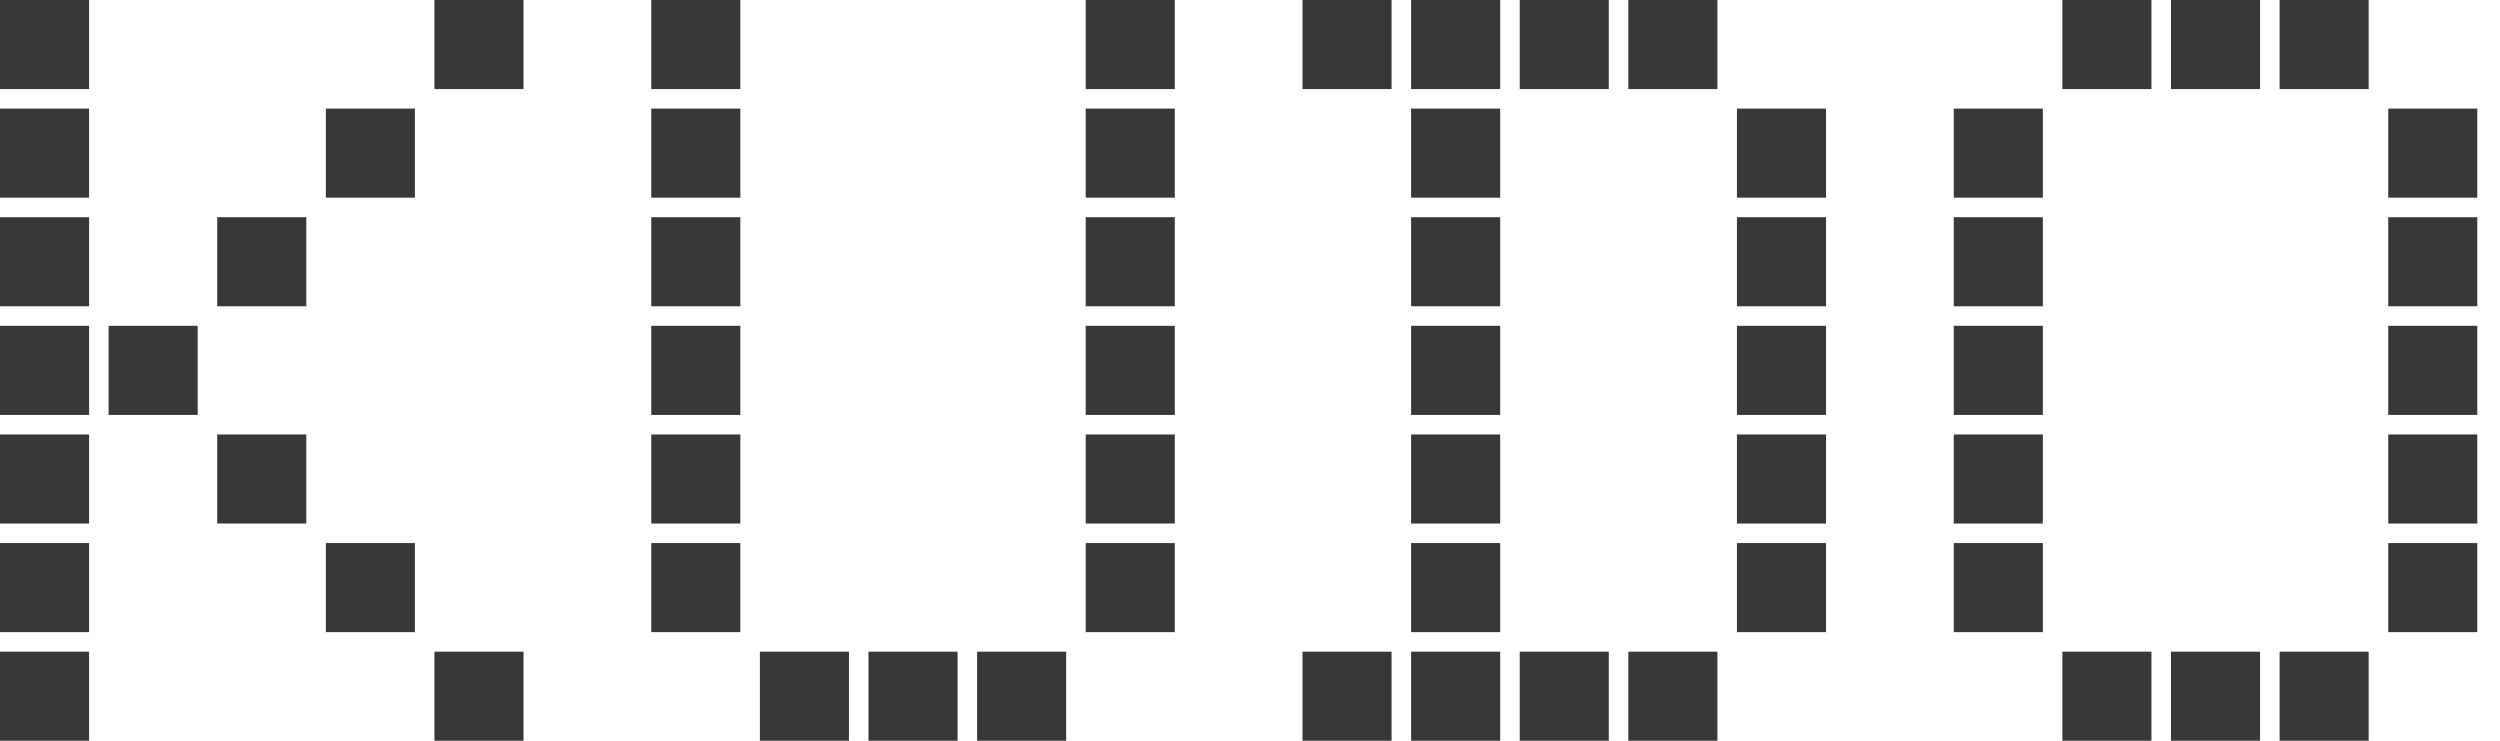 <svg width="81" height="24" viewBox="0 0 81 24" fill="none" xmlns="http://www.w3.org/2000/svg">
<path d="M66.856 0H69.672C69.695 0 69.707 0 69.707 0C69.707 0 69.707 0.012 69.707 0.035V2.85C69.707 2.874 69.707 2.886 69.707 2.886C69.707 2.886 69.695 2.886 69.672 2.886H66.856C66.833 2.886 66.821 2.886 66.821 2.886C66.821 2.886 66.821 2.874 66.821 2.85V0.035C66.821 0.012 66.821 0 66.821 0C66.821 0 66.833 0 66.856 0ZM70.376 0H73.191C73.214 0 73.226 0 73.226 0C73.226 0 73.226 0.012 73.226 0.035V2.85C73.226 2.874 73.226 2.886 73.226 2.886C73.226 2.886 73.214 2.886 73.191 2.886H70.376C70.352 2.886 70.34 2.886 70.34 2.886C70.34 2.886 70.34 2.874 70.34 2.85V0.035C70.34 0.012 70.34 0 70.34 0C70.34 0 70.352 0 70.376 0ZM73.895 0H76.71C76.733 0 76.745 0 76.745 0C76.745 0 76.745 0.012 76.745 0.035V2.85C76.745 2.874 76.745 2.886 76.745 2.886C76.745 2.886 76.733 2.886 76.71 2.886H73.895C73.871 2.886 73.859 2.886 73.859 2.886C73.859 2.886 73.859 2.874 73.859 2.85V0.035C73.859 0.012 73.859 0 73.859 0C73.859 0 73.871 0 73.895 0ZM63.337 3.519H66.153C66.176 3.519 66.188 3.519 66.188 3.519C66.188 3.519 66.188 3.531 66.188 3.554V6.37C66.188 6.393 66.188 6.405 66.188 6.405C66.188 6.405 66.176 6.405 66.153 6.405H63.337C63.314 6.405 63.302 6.405 63.302 6.405C63.302 6.405 63.302 6.393 63.302 6.37V3.554C63.302 3.531 63.302 3.519 63.302 3.519C63.302 3.519 63.314 3.519 63.337 3.519ZM77.414 3.519H80.229C80.252 3.519 80.264 3.519 80.264 3.519C80.264 3.519 80.264 3.531 80.264 3.554V6.37C80.264 6.393 80.264 6.405 80.264 6.405C80.264 6.405 80.252 6.405 80.229 6.405H77.414C77.39 6.405 77.379 6.405 77.379 6.405C77.379 6.405 77.379 6.393 77.379 6.37V3.554C77.379 3.531 77.379 3.519 77.379 3.519C77.379 3.519 77.39 3.519 77.414 3.519ZM63.337 7.038H66.153C66.176 7.038 66.188 7.038 66.188 7.038C66.188 7.038 66.188 7.05 66.188 7.073V9.889C66.188 9.912 66.188 9.924 66.188 9.924C66.188 9.924 66.176 9.924 66.153 9.924H63.337C63.314 9.924 63.302 9.924 63.302 9.924C63.302 9.924 63.302 9.912 63.302 9.889V7.073C63.302 7.05 63.302 7.038 63.302 7.038C63.302 7.038 63.314 7.038 63.337 7.038ZM77.414 7.038H80.229C80.252 7.038 80.264 7.038 80.264 7.038C80.264 7.038 80.264 7.05 80.264 7.073V9.889C80.264 9.912 80.264 9.924 80.264 9.924C80.264 9.924 80.252 9.924 80.229 9.924H77.414C77.39 9.924 77.379 9.924 77.379 9.924C77.379 9.924 77.379 9.912 77.379 9.889V7.073C77.379 7.05 77.379 7.038 77.379 7.038C77.379 7.038 77.39 7.038 77.414 7.038ZM63.337 10.557H66.153C66.176 10.557 66.188 10.557 66.188 10.557C66.188 10.557 66.188 10.569 66.188 10.592V13.408C66.188 13.431 66.188 13.443 66.188 13.443C66.188 13.443 66.176 13.443 66.153 13.443H63.337C63.314 13.443 63.302 13.443 63.302 13.443C63.302 13.443 63.302 13.431 63.302 13.408V10.592C63.302 10.569 63.302 10.557 63.302 10.557C63.302 10.557 63.314 10.557 63.337 10.557ZM77.414 10.557H80.229C80.252 10.557 80.264 10.557 80.264 10.557C80.264 10.557 80.264 10.569 80.264 10.592V13.408C80.264 13.431 80.264 13.443 80.264 13.443C80.264 13.443 80.252 13.443 80.229 13.443H77.414C77.39 13.443 77.379 13.443 77.379 13.443C77.379 13.443 77.379 13.431 77.379 13.408V10.592C77.379 10.569 77.379 10.557 77.379 10.557C77.379 10.557 77.39 10.557 77.414 10.557ZM63.337 14.076H66.153C66.176 14.076 66.188 14.076 66.188 14.076C66.188 14.076 66.188 14.088 66.188 14.111V16.927C66.188 16.95 66.188 16.962 66.188 16.962C66.188 16.962 66.176 16.962 66.153 16.962H63.337C63.314 16.962 63.302 16.962 63.302 16.962C63.302 16.962 63.302 16.95 63.302 16.927V14.111C63.302 14.088 63.302 14.076 63.302 14.076C63.302 14.076 63.314 14.076 63.337 14.076ZM77.414 14.076H80.229C80.252 14.076 80.264 14.076 80.264 14.076C80.264 14.076 80.264 14.088 80.264 14.111V16.927C80.264 16.95 80.264 16.962 80.264 16.962C80.264 16.962 80.252 16.962 80.229 16.962H77.414C77.39 16.962 77.379 16.962 77.379 16.962C77.379 16.962 77.379 16.95 77.379 16.927V14.111C77.379 14.088 77.379 14.076 77.379 14.076C77.379 14.076 77.39 14.076 77.414 14.076ZM63.337 17.595H66.153C66.176 17.595 66.188 17.595 66.188 17.595C66.188 17.595 66.188 17.607 66.188 17.631V20.446C66.188 20.469 66.188 20.481 66.188 20.481C66.188 20.481 66.176 20.481 66.153 20.481H63.337C63.314 20.481 63.302 20.481 63.302 20.481C63.302 20.481 63.302 20.469 63.302 20.446V17.631C63.302 17.607 63.302 17.595 63.302 17.595C63.302 17.595 63.314 17.595 63.337 17.595ZM77.414 17.595H80.229C80.252 17.595 80.264 17.595 80.264 17.595C80.264 17.595 80.264 17.607 80.264 17.631V20.446C80.264 20.469 80.264 20.481 80.264 20.481C80.264 20.481 80.252 20.481 80.229 20.481H77.414C77.39 20.481 77.379 20.481 77.379 20.481C77.379 20.481 77.379 20.469 77.379 20.446V17.631C77.379 17.607 77.379 17.595 77.379 17.595C77.379 17.595 77.39 17.595 77.414 17.595ZM66.856 21.114H69.672C69.695 21.114 69.707 21.114 69.707 21.114C69.707 21.114 69.707 21.126 69.707 21.15V23.965C69.707 23.988 69.707 24 69.707 24C69.707 24 69.695 24 69.672 24H66.856C66.833 24 66.821 24 66.821 24C66.821 24 66.821 23.988 66.821 23.965V21.15C66.821 21.126 66.821 21.114 66.821 21.114C66.821 21.114 66.833 21.114 66.856 21.114ZM70.376 21.114H73.191C73.214 21.114 73.226 21.114 73.226 21.114C73.226 21.114 73.226 21.126 73.226 21.15V23.965C73.226 23.988 73.226 24 73.226 24C73.226 24 73.214 24 73.191 24H70.376C70.352 24 70.34 24 70.34 24C70.34 24 70.34 23.988 70.34 23.965V21.15C70.34 21.126 70.34 21.114 70.34 21.114C70.34 21.114 70.352 21.114 70.376 21.114ZM73.895 21.114H76.71C76.733 21.114 76.745 21.114 76.745 21.114C76.745 21.114 76.745 21.126 76.745 21.15V23.965C76.745 23.988 76.745 24 76.745 24C76.745 24 76.733 24 76.71 24H73.895C73.871 24 73.859 24 73.859 24C73.859 24 73.859 23.988 73.859 23.965V21.15C73.859 21.126 73.859 21.114 73.859 21.114C73.859 21.114 73.871 21.114 73.895 21.114Z" fill="#383838"/>
<path d="M42.236 0H45.052C45.075 0 45.087 0 45.087 0C45.087 0 45.087 0.012 45.087 0.035V2.85C45.087 2.874 45.087 2.886 45.087 2.886C45.087 2.886 45.075 2.886 45.052 2.886H42.236C42.213 2.886 42.201 2.886 42.201 2.886C42.201 2.886 42.201 2.874 42.201 2.85V0.035C42.201 0.012 42.201 0 42.201 0C42.201 0 42.213 0 42.236 0ZM45.755 0H48.571C48.594 0 48.606 0 48.606 0C48.606 0 48.606 0.012 48.606 0.035V2.85C48.606 2.874 48.606 2.886 48.606 2.886C48.606 2.886 48.594 2.886 48.571 2.886H45.755C45.732 2.886 45.72 2.886 45.72 2.886C45.72 2.886 45.72 2.874 45.72 2.85V0.035C45.72 0.012 45.72 0 45.72 0C45.72 0 45.732 0 45.755 0ZM49.275 0H52.09C52.113 0 52.125 0 52.125 0C52.125 0 52.125 0.012 52.125 0.035V2.85C52.125 2.874 52.125 2.886 52.125 2.886C52.125 2.886 52.113 2.886 52.09 2.886H49.275C49.251 2.886 49.239 2.886 49.239 2.886C49.239 2.886 49.239 2.874 49.239 2.85V0.035C49.239 0.012 49.239 0 49.239 0C49.239 0 49.251 0 49.275 0ZM52.794 0H55.609C55.632 0 55.644 0 55.644 0C55.644 0 55.644 0.012 55.644 0.035V2.85C55.644 2.874 55.644 2.886 55.644 2.886C55.644 2.886 55.632 2.886 55.609 2.886H52.794C52.77 2.886 52.758 2.886 52.758 2.886C52.758 2.886 52.758 2.874 52.758 2.85V0.035C52.758 0.012 52.758 0 52.758 0C52.758 0 52.77 0 52.794 0ZM45.755 3.519H48.571C48.594 3.519 48.606 3.519 48.606 3.519C48.606 3.519 48.606 3.531 48.606 3.554V6.37C48.606 6.393 48.606 6.405 48.606 6.405C48.606 6.405 48.594 6.405 48.571 6.405H45.755C45.732 6.405 45.72 6.405 45.72 6.405C45.72 6.405 45.72 6.393 45.72 6.37V3.554C45.72 3.531 45.72 3.519 45.72 3.519C45.72 3.519 45.732 3.519 45.755 3.519ZM56.313 3.519H59.128C59.151 3.519 59.163 3.519 59.163 3.519C59.163 3.519 59.163 3.531 59.163 3.554V6.37C59.163 6.393 59.163 6.405 59.163 6.405C59.163 6.405 59.151 6.405 59.128 6.405H56.313C56.289 6.405 56.277 6.405 56.277 6.405C56.277 6.405 56.277 6.393 56.277 6.37V3.554C56.277 3.531 56.277 3.519 56.277 3.519C56.277 3.519 56.289 3.519 56.313 3.519ZM45.755 7.038H48.571C48.594 7.038 48.606 7.038 48.606 7.038C48.606 7.038 48.606 7.05 48.606 7.073V9.889C48.606 9.912 48.606 9.924 48.606 9.924C48.606 9.924 48.594 9.924 48.571 9.924H45.755C45.732 9.924 45.72 9.924 45.72 9.924C45.72 9.924 45.72 9.912 45.72 9.889V7.073C45.72 7.05 45.72 7.038 45.72 7.038C45.72 7.038 45.732 7.038 45.755 7.038ZM56.313 7.038H59.128C59.151 7.038 59.163 7.038 59.163 7.038C59.163 7.038 59.163 7.05 59.163 7.073V9.889C59.163 9.912 59.163 9.924 59.163 9.924C59.163 9.924 59.151 9.924 59.128 9.924H56.313C56.289 9.924 56.277 9.924 56.277 9.924C56.277 9.924 56.277 9.912 56.277 9.889V7.073C56.277 7.05 56.277 7.038 56.277 7.038C56.277 7.038 56.289 7.038 56.313 7.038ZM45.755 10.557H48.571C48.594 10.557 48.606 10.557 48.606 10.557C48.606 10.557 48.606 10.569 48.606 10.592V13.408C48.606 13.431 48.606 13.443 48.606 13.443C48.606 13.443 48.594 13.443 48.571 13.443H45.755C45.732 13.443 45.72 13.443 45.72 13.443C45.72 13.443 45.72 13.431 45.72 13.408V10.592C45.72 10.569 45.72 10.557 45.72 10.557C45.72 10.557 45.732 10.557 45.755 10.557ZM56.313 10.557H59.128C59.151 10.557 59.163 10.557 59.163 10.557C59.163 10.557 59.163 10.569 59.163 10.592V13.408C59.163 13.431 59.163 13.443 59.163 13.443C59.163 13.443 59.151 13.443 59.128 13.443H56.313C56.289 13.443 56.277 13.443 56.277 13.443C56.277 13.443 56.277 13.431 56.277 13.408V10.592C56.277 10.569 56.277 10.557 56.277 10.557C56.277 10.557 56.289 10.557 56.313 10.557ZM45.755 14.076H48.571C48.594 14.076 48.606 14.076 48.606 14.076C48.606 14.076 48.606 14.088 48.606 14.111V16.927C48.606 16.95 48.606 16.962 48.606 16.962C48.606 16.962 48.594 16.962 48.571 16.962H45.755C45.732 16.962 45.72 16.962 45.72 16.962C45.72 16.962 45.72 16.95 45.72 16.927V14.111C45.72 14.088 45.72 14.076 45.72 14.076C45.72 14.076 45.732 14.076 45.755 14.076ZM56.313 14.076H59.128C59.151 14.076 59.163 14.076 59.163 14.076C59.163 14.076 59.163 14.088 59.163 14.111V16.927C59.163 16.95 59.163 16.962 59.163 16.962C59.163 16.962 59.151 16.962 59.128 16.962H56.313C56.289 16.962 56.277 16.962 56.277 16.962C56.277 16.962 56.277 16.95 56.277 16.927V14.111C56.277 14.088 56.277 14.076 56.277 14.076C56.277 14.076 56.289 14.076 56.313 14.076ZM45.755 17.595H48.571C48.594 17.595 48.606 17.595 48.606 17.595C48.606 17.595 48.606 17.607 48.606 17.631V20.446C48.606 20.469 48.606 20.481 48.606 20.481C48.606 20.481 48.594 20.481 48.571 20.481H45.755C45.732 20.481 45.72 20.481 45.72 20.481C45.72 20.481 45.72 20.469 45.72 20.446V17.631C45.72 17.607 45.72 17.595 45.72 17.595C45.72 17.595 45.732 17.595 45.755 17.595ZM56.313 17.595H59.128C59.151 17.595 59.163 17.595 59.163 17.595C59.163 17.595 59.163 17.607 59.163 17.631V20.446C59.163 20.469 59.163 20.481 59.163 20.481C59.163 20.481 59.151 20.481 59.128 20.481H56.313C56.289 20.481 56.277 20.481 56.277 20.481C56.277 20.481 56.277 20.469 56.277 20.446V17.631C56.277 17.607 56.277 17.595 56.277 17.595C56.277 17.595 56.289 17.595 56.313 17.595ZM42.236 21.114H45.052C45.075 21.114 45.087 21.114 45.087 21.114C45.087 21.114 45.087 21.126 45.087 21.15V23.965C45.087 23.988 45.087 24 45.087 24C45.087 24 45.075 24 45.052 24H42.236C42.213 24 42.201 24 42.201 24C42.201 24 42.201 23.988 42.201 23.965V21.15C42.201 21.126 42.201 21.114 42.201 21.114C42.201 21.114 42.213 21.114 42.236 21.114ZM45.755 21.114H48.571C48.594 21.114 48.606 21.114 48.606 21.114C48.606 21.114 48.606 21.126 48.606 21.15V23.965C48.606 23.988 48.606 24 48.606 24C48.606 24 48.594 24 48.571 24H45.755C45.732 24 45.72 24 45.72 24C45.72 24 45.72 23.988 45.72 23.965V21.15C45.72 21.126 45.72 21.114 45.72 21.114C45.72 21.114 45.732 21.114 45.755 21.114ZM49.275 21.114H52.09C52.113 21.114 52.125 21.114 52.125 21.114C52.125 21.114 52.125 21.126 52.125 21.15V23.965C52.125 23.988 52.125 24 52.125 24C52.125 24 52.113 24 52.09 24H49.275C49.251 24 49.239 24 49.239 24C49.239 24 49.239 23.988 49.239 23.965V21.15C49.239 21.126 49.239 21.114 49.239 21.114C49.239 21.114 49.251 21.114 49.275 21.114ZM52.794 21.114H55.609C55.632 21.114 55.644 21.114 55.644 21.114C55.644 21.114 55.644 21.126 55.644 21.15V23.965C55.644 23.988 55.644 24 55.644 24C55.644 24 55.632 24 55.609 24H52.794C52.77 24 52.758 24 52.758 24C52.758 24 52.758 23.988 52.758 23.965V21.15C52.758 21.126 52.758 21.114 52.758 21.114C52.758 21.114 52.77 21.114 52.794 21.114Z" fill="#383838"/>
<path d="M21.136 0H23.951C23.975 0 23.987 0 23.987 0C23.987 0 23.987 0.012 23.987 0.035V2.85C23.987 2.874 23.987 2.886 23.987 2.886C23.987 2.886 23.975 2.886 23.951 2.886H21.136C21.113 2.886 21.101 2.886 21.101 2.886C21.101 2.886 21.101 2.874 21.101 2.85V0.035C21.101 0.012 21.101 0 21.101 0C21.101 0 21.113 0 21.136 0ZM35.212 0H38.028C38.051 0 38.063 0 38.063 0C38.063 0 38.063 0.012 38.063 0.035V2.85C38.063 2.874 38.063 2.886 38.063 2.886C38.063 2.886 38.051 2.886 38.028 2.886H35.212C35.189 2.886 35.177 2.886 35.177 2.886C35.177 2.886 35.177 2.874 35.177 2.85V0.035C35.177 0.012 35.177 0 35.177 0C35.177 0 35.189 0 35.212 0ZM21.136 3.519H23.951C23.975 3.519 23.987 3.519 23.987 3.519C23.987 3.519 23.987 3.531 23.987 3.554V6.37C23.987 6.393 23.987 6.405 23.987 6.405C23.987 6.405 23.975 6.405 23.951 6.405H21.136C21.113 6.405 21.101 6.405 21.101 6.405C21.101 6.405 21.101 6.393 21.101 6.37V3.554C21.101 3.531 21.101 3.519 21.101 3.519C21.101 3.519 21.113 3.519 21.136 3.519ZM35.212 3.519H38.028C38.051 3.519 38.063 3.519 38.063 3.519C38.063 3.519 38.063 3.531 38.063 3.554V6.37C38.063 6.393 38.063 6.405 38.063 6.405C38.063 6.405 38.051 6.405 38.028 6.405H35.212C35.189 6.405 35.177 6.405 35.177 6.405C35.177 6.405 35.177 6.393 35.177 6.37V3.554C35.177 3.531 35.177 3.519 35.177 3.519C35.177 3.519 35.189 3.519 35.212 3.519ZM21.136 7.038H23.951C23.975 7.038 23.987 7.038 23.987 7.038C23.987 7.038 23.987 7.05 23.987 7.073V9.889C23.987 9.912 23.987 9.924 23.987 9.924C23.987 9.924 23.975 9.924 23.951 9.924H21.136C21.113 9.924 21.101 9.924 21.101 9.924C21.101 9.924 21.101 9.912 21.101 9.889V7.073C21.101 7.05 21.101 7.038 21.101 7.038C21.101 7.038 21.113 7.038 21.136 7.038ZM35.212 7.038H38.028C38.051 7.038 38.063 7.038 38.063 7.038C38.063 7.038 38.063 7.05 38.063 7.073V9.889C38.063 9.912 38.063 9.924 38.063 9.924C38.063 9.924 38.051 9.924 38.028 9.924H35.212C35.189 9.924 35.177 9.924 35.177 9.924C35.177 9.924 35.177 9.912 35.177 9.889V7.073C35.177 7.05 35.177 7.038 35.177 7.038C35.177 7.038 35.189 7.038 35.212 7.038ZM21.136 10.557H23.951C23.975 10.557 23.987 10.557 23.987 10.557C23.987 10.557 23.987 10.569 23.987 10.592V13.408C23.987 13.431 23.987 13.443 23.987 13.443C23.987 13.443 23.975 13.443 23.951 13.443H21.136C21.113 13.443 21.101 13.443 21.101 13.443C21.101 13.443 21.101 13.431 21.101 13.408V10.592C21.101 10.569 21.101 10.557 21.101 10.557C21.101 10.557 21.113 10.557 21.136 10.557ZM35.212 10.557H38.028C38.051 10.557 38.063 10.557 38.063 10.557C38.063 10.557 38.063 10.569 38.063 10.592V13.408C38.063 13.431 38.063 13.443 38.063 13.443C38.063 13.443 38.051 13.443 38.028 13.443H35.212C35.189 13.443 35.177 13.443 35.177 13.443C35.177 13.443 35.177 13.431 35.177 13.408V10.592C35.177 10.569 35.177 10.557 35.177 10.557C35.177 10.557 35.189 10.557 35.212 10.557ZM21.136 14.076H23.951C23.975 14.076 23.987 14.076 23.987 14.076C23.987 14.076 23.987 14.088 23.987 14.111V16.927C23.987 16.95 23.987 16.962 23.987 16.962C23.987 16.962 23.975 16.962 23.951 16.962H21.136C21.113 16.962 21.101 16.962 21.101 16.962C21.101 16.962 21.101 16.95 21.101 16.927V14.111C21.101 14.088 21.101 14.076 21.101 14.076C21.101 14.076 21.113 14.076 21.136 14.076ZM35.212 14.076H38.028C38.051 14.076 38.063 14.076 38.063 14.076C38.063 14.076 38.063 14.088 38.063 14.111V16.927C38.063 16.95 38.063 16.962 38.063 16.962C38.063 16.962 38.051 16.962 38.028 16.962H35.212C35.189 16.962 35.177 16.962 35.177 16.962C35.177 16.962 35.177 16.95 35.177 16.927V14.111C35.177 14.088 35.177 14.076 35.177 14.076C35.177 14.076 35.189 14.076 35.212 14.076ZM21.136 17.595H23.951C23.975 17.595 23.987 17.595 23.987 17.595C23.987 17.595 23.987 17.607 23.987 17.631V20.446C23.987 20.469 23.987 20.481 23.987 20.481C23.987 20.481 23.975 20.481 23.951 20.481H21.136C21.113 20.481 21.101 20.481 21.101 20.481C21.101 20.481 21.101 20.469 21.101 20.446V17.631C21.101 17.607 21.101 17.595 21.101 17.595C21.101 17.595 21.113 17.595 21.136 17.595ZM35.212 17.595H38.028C38.051 17.595 38.063 17.595 38.063 17.595C38.063 17.595 38.063 17.607 38.063 17.631V20.446C38.063 20.469 38.063 20.481 38.063 20.481C38.063 20.481 38.051 20.481 38.028 20.481H35.212C35.189 20.481 35.177 20.481 35.177 20.481C35.177 20.481 35.177 20.469 35.177 20.446V17.631C35.177 17.607 35.177 17.595 35.177 17.595C35.177 17.595 35.189 17.595 35.212 17.595ZM24.655 21.114H27.471C27.494 21.114 27.506 21.114 27.506 21.114C27.506 21.114 27.506 21.126 27.506 21.15V23.965C27.506 23.988 27.506 24 27.506 24C27.506 24 27.494 24 27.471 24H24.655C24.632 24 24.62 24 24.62 24C24.62 24 24.62 23.988 24.62 23.965V21.15C24.62 21.126 24.62 21.114 24.62 21.114C24.62 21.114 24.632 21.114 24.655 21.114ZM28.174 21.114H30.99C31.013 21.114 31.025 21.114 31.025 21.114C31.025 21.114 31.025 21.126 31.025 21.15V23.965C31.025 23.988 31.025 24 31.025 24C31.025 24 31.013 24 30.99 24H28.174C28.151 24 28.139 24 28.139 24C28.139 24 28.139 23.988 28.139 23.965V21.15C28.139 21.126 28.139 21.114 28.139 21.114C28.139 21.114 28.151 21.114 28.174 21.114ZM31.693 21.114H34.509C34.532 21.114 34.544 21.114 34.544 21.114C34.544 21.114 34.544 21.126 34.544 21.15V23.965C34.544 23.988 34.544 24 34.544 24C34.544 24 34.532 24 34.509 24H31.693C31.67 24 31.658 24 31.658 24C31.658 24 31.658 23.988 31.658 23.965V21.15C31.658 21.126 31.658 21.114 31.658 21.114C31.658 21.114 31.67 21.114 31.693 21.114Z" fill="#383838"/>
<path d="M0.035 0H2.85C2.874 0 2.886 0 2.886 0C2.886 0 2.886 0.012 2.886 0.035V2.85C2.886 2.874 2.886 2.886 2.886 2.886C2.886 2.886 2.874 2.886 2.85 2.886H0.035C0.012 2.886 0 2.886 0 2.886C0 2.886 0 2.874 0 2.85V0.035C0 0.012 0 0 0 0C0 0 0.012 0 0.035 0ZM14.111 0H16.927C16.95 0 16.962 0 16.962 0C16.962 0 16.962 0.012 16.962 0.035V2.85C16.962 2.874 16.962 2.886 16.962 2.886C16.962 2.886 16.95 2.886 16.927 2.886H14.111C14.088 2.886 14.076 2.886 14.076 2.886C14.076 2.886 14.076 2.874 14.076 2.85V0.035C14.076 0.012 14.076 0 14.076 0C14.076 0 14.088 0 14.111 0ZM0.035 3.519H2.85C2.874 3.519 2.886 3.519 2.886 3.519C2.886 3.519 2.886 3.531 2.886 3.554V6.37C2.886 6.393 2.886 6.405 2.886 6.405C2.886 6.405 2.874 6.405 2.85 6.405H0.035C0.012 6.405 0 6.405 0 6.405C0 6.405 0 6.393 0 6.37V3.554C0 3.531 0 3.519 0 3.519C0 3.519 0.012 3.519 0.035 3.519ZM10.592 3.519H13.408C13.431 3.519 13.443 3.519 13.443 3.519C13.443 3.519 13.443 3.531 13.443 3.554V6.37C13.443 6.393 13.443 6.405 13.443 6.405C13.443 6.405 13.431 6.405 13.408 6.405H10.592C10.569 6.405 10.557 6.405 10.557 6.405C10.557 6.405 10.557 6.393 10.557 6.37V3.554C10.557 3.531 10.557 3.519 10.557 3.519C10.557 3.519 10.569 3.519 10.592 3.519ZM0.035 7.038H2.85C2.874 7.038 2.886 7.038 2.886 7.038C2.886 7.038 2.886 7.05 2.886 7.073V9.889C2.886 9.912 2.886 9.924 2.886 9.924C2.886 9.924 2.874 9.924 2.85 9.924H0.035C0.012 9.924 0 9.924 0 9.924C0 9.924 0 9.912 0 9.889V7.073C0 7.05 0 7.038 0 7.038C0 7.038 0.012 7.038 0.035 7.038ZM7.073 7.038H9.889C9.912 7.038 9.924 7.038 9.924 7.038C9.924 7.038 9.924 7.05 9.924 7.073V9.889C9.924 9.912 9.924 9.924 9.924 9.924C9.924 9.924 9.912 9.924 9.889 9.924H7.073C7.05 9.924 7.038 9.924 7.038 9.924C7.038 9.924 7.038 9.912 7.038 9.889V7.073C7.038 7.05 7.038 7.038 7.038 7.038C7.038 7.038 7.05 7.038 7.073 7.038ZM0.035 10.557H2.85C2.874 10.557 2.886 10.557 2.886 10.557C2.886 10.557 2.886 10.569 2.886 10.592V13.408C2.886 13.431 2.886 13.443 2.886 13.443C2.886 13.443 2.874 13.443 2.85 13.443H0.035C0.012 13.443 0 13.443 0 13.443C0 13.443 0 13.431 0 13.408V10.592C0 10.569 0 10.557 0 10.557C0 10.557 0.012 10.557 0.035 10.557ZM3.554 10.557H6.37C6.393 10.557 6.405 10.557 6.405 10.557C6.405 10.557 6.405 10.569 6.405 10.592V13.408C6.405 13.431 6.405 13.443 6.405 13.443C6.405 13.443 6.393 13.443 6.37 13.443H3.554C3.531 13.443 3.519 13.443 3.519 13.443C3.519 13.443 3.519 13.431 3.519 13.408V10.592C3.519 10.569 3.519 10.557 3.519 10.557C3.519 10.557 3.531 10.557 3.554 10.557ZM0.035 14.076H2.85C2.874 14.076 2.886 14.076 2.886 14.076C2.886 14.076 2.886 14.088 2.886 14.111V16.927C2.886 16.95 2.886 16.962 2.886 16.962C2.886 16.962 2.874 16.962 2.85 16.962H0.035C0.012 16.962 0 16.962 0 16.962C0 16.962 0 16.95 0 16.927V14.111C0 14.088 0 14.076 0 14.076C0 14.076 0.012 14.076 0.035 14.076ZM7.073 14.076H9.889C9.912 14.076 9.924 14.076 9.924 14.076C9.924 14.076 9.924 14.088 9.924 14.111V16.927C9.924 16.95 9.924 16.962 9.924 16.962C9.924 16.962 9.912 16.962 9.889 16.962H7.073C7.05 16.962 7.038 16.962 7.038 16.962C7.038 16.962 7.038 16.95 7.038 16.927V14.111C7.038 14.088 7.038 14.076 7.038 14.076C7.038 14.076 7.05 14.076 7.073 14.076ZM0.035 17.595H2.85C2.874 17.595 2.886 17.595 2.886 17.595C2.886 17.595 2.886 17.607 2.886 17.631V20.446C2.886 20.469 2.886 20.481 2.886 20.481C2.886 20.481 2.874 20.481 2.85 20.481H0.035C0.012 20.481 0 20.481 0 20.481C0 20.481 0 20.469 0 20.446V17.631C0 17.607 0 17.595 0 17.595C0 17.595 0.012 17.595 0.035 17.595ZM10.592 17.595H13.408C13.431 17.595 13.443 17.595 13.443 17.595C13.443 17.595 13.443 17.607 13.443 17.631V20.446C13.443 20.469 13.443 20.481 13.443 20.481C13.443 20.481 13.431 20.481 13.408 20.481H10.592C10.569 20.481 10.557 20.481 10.557 20.481C10.557 20.481 10.557 20.469 10.557 20.446V17.631C10.557 17.607 10.557 17.595 10.557 17.595C10.557 17.595 10.569 17.595 10.592 17.595ZM0.035 21.114H2.85C2.874 21.114 2.886 21.114 2.886 21.114C2.886 21.114 2.886 21.126 2.886 21.15V23.965C2.886 23.988 2.886 24 2.886 24C2.886 24 2.874 24 2.85 24H0.035C0.012 24 0 24 0 24C0 24 0 23.988 0 23.965V21.15C0 21.126 0 21.114 0 21.114C0 21.114 0.012 21.114 0.035 21.114ZM14.111 21.114H16.927C16.95 21.114 16.962 21.114 16.962 21.114C16.962 21.114 16.962 21.126 16.962 21.15V23.965C16.962 23.988 16.962 24 16.962 24C16.962 24 16.95 24 16.927 24H14.111C14.088 24 14.076 24 14.076 24C14.076 24 14.076 23.988 14.076 23.965V21.15C14.076 21.126 14.076 21.114 14.076 21.114C14.076 21.114 14.088 21.114 14.111 21.114Z" fill="#383838"/>
</svg>
